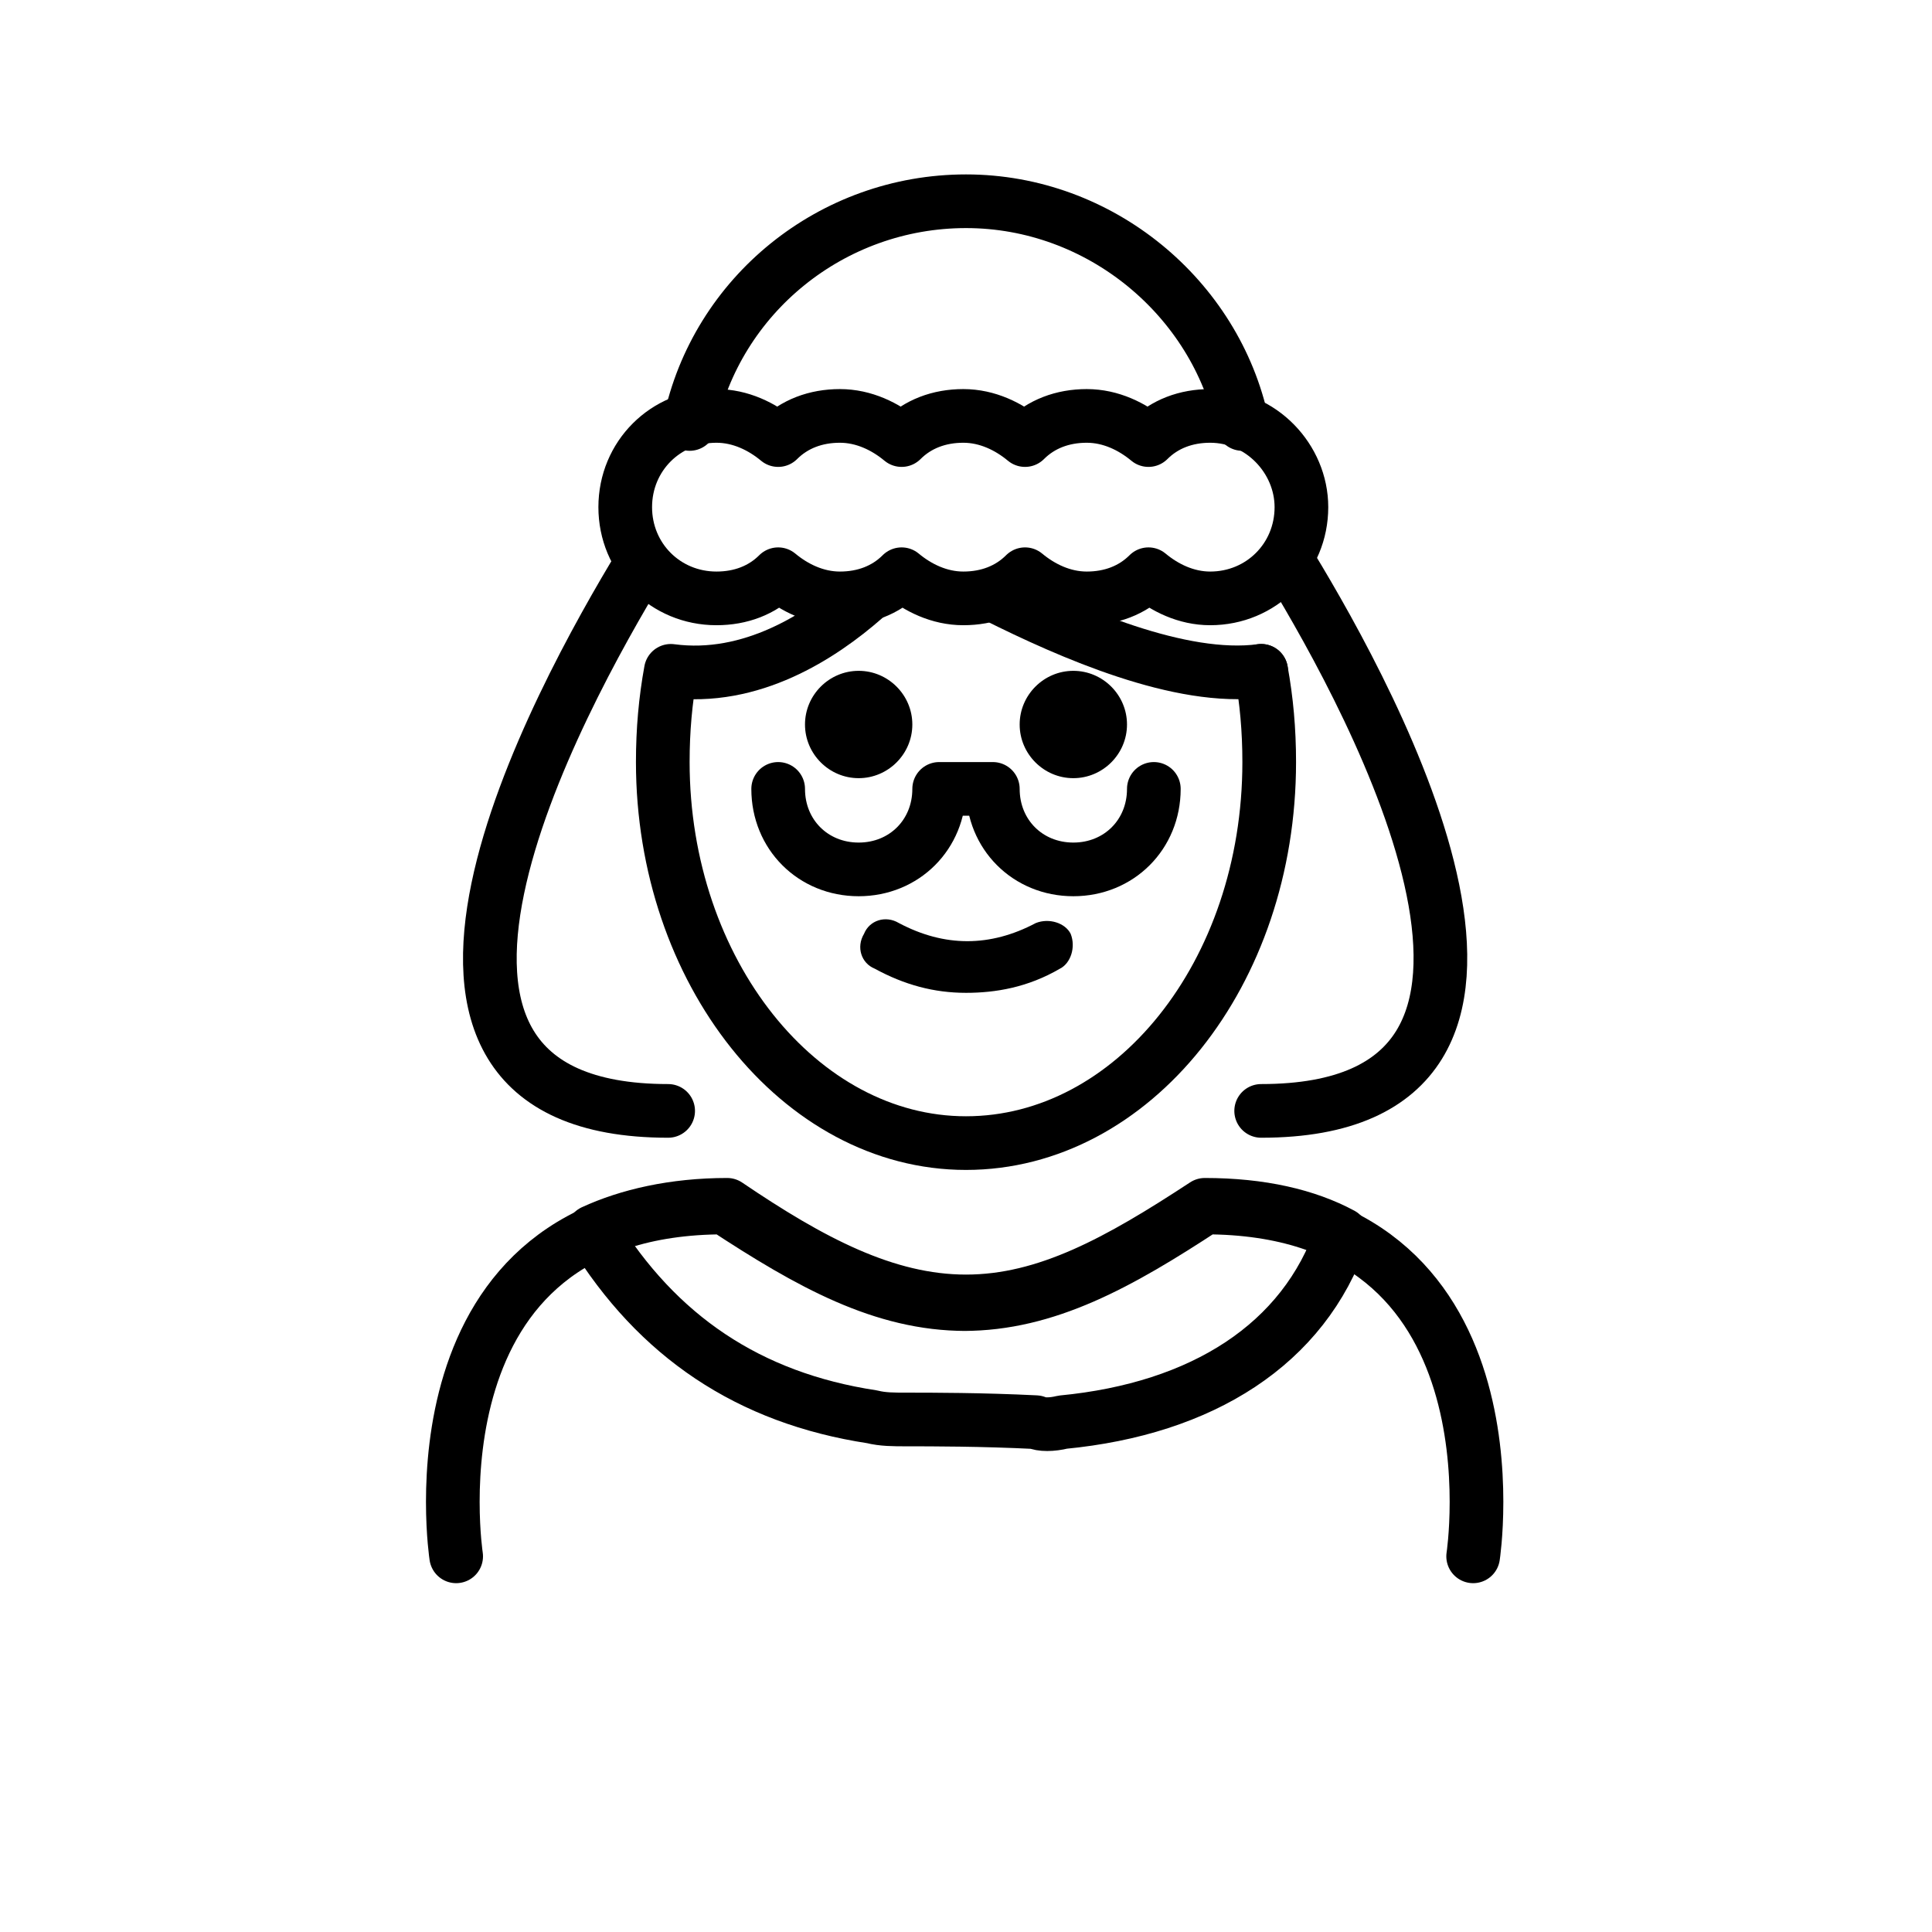 <?xml version="1.0" encoding="utf-8"?>
<!-- Generator: Adobe Illustrator 21.1.0, SVG Export Plug-In . SVG Version: 6.00 Build 0)  -->
<svg version="1.1" id="emoji" xmlns="http://www.w3.org/2000/svg" xmlns:xlink="http://www.w3.org/1999/xlink" x="0px" y="0px"
	 viewBox="0 0 72 72" enable-background="new 0 0 72 72" xml:space="preserve">
<g id="_xD83E__xDD36_">
	<path fill="none" stroke="#000000" stroke-width="2" stroke-linecap="round" stroke-linejoin="round" stroke-miterlimit="10" d="
		M25.7,15.8c1-4.8,5.3-8.3,10.3-8.3s9.3,3.6,10.3,8.3"/>
	<path fill="none" stroke="#000000" stroke-width="2" stroke-linecap="round" stroke-linejoin="round" stroke-miterlimit="10" d="
		M54.9,58c0,0,2-13-10-13c-3.2,2.1-5.9,3.6-9,3.6H36c-3.1,0-5.8-1.5-9-3.6c-12,0-10,13-10,13"/>
	<path fill="none" stroke="#000000" stroke-width="2" stroke-linecap="round" stroke-linejoin="round" stroke-miterlimit="10" d="
		M39.6,53c5.2-0.5,9-2.9,10.4-7c-1.3-0.7-3-1.1-5.1-1.1c-3.2,2.1-5.9,3.6-8.9,3.6c-3,0-5.8-1.5-8.9-3.6c-2,0-3.7,0.4-5,1
		c2.4,3.9,5.8,6.2,10.4,6.9c0.4,0.1,0.8,0.1,1.3,0.1c0.9,0,2.8,0,4.8,0.1C38.8,53.1,39.2,53.1,39.6,53z"/>
	<path fill="none" stroke="#000000" stroke-width="2" stroke-linecap="round" stroke-linejoin="round" stroke-miterlimit="10" d="
		M23.9,21c-3.1,5.1-11.5,20.4,1,20.4"/>
	<path fill="none" stroke="#000000" stroke-width="2" stroke-linecap="round" stroke-linejoin="round" stroke-miterlimit="10" d="
		M47,41.4c12.5,0,4.2-15.2,1.1-20.3"/>
	<path fill="none" stroke="#000000" stroke-width="2" stroke-linecap="round" stroke-linejoin="round" stroke-miterlimit="10" d="
		M32.2,22.3c-1.6,1.4-4.2,3.1-7.2,2.7l0,0c-0.2,1.1-0.3,2.2-0.3,3.4c0,7.8,5.1,14.2,11.3,14.2s11.3-6.3,11.3-14.2
		c0-1.2-0.1-2.3-0.3-3.4"/>
	
		<path fill="#FCEA2C" stroke="#000000" stroke-width="2" stroke-linecap="round" stroke-linejoin="round" stroke-miterlimit="10" d="
		M47,25c-3,0.4-7.1-1.4-9.9-2.8"/>
	<path d="M42,27c0,1.1-0.9,2-2,2s-2-0.9-2-2c0-1.1,0.9-2,2-2S42,25.9,42,27"/>
	<path d="M34,27c0,1.1-0.9,2-2,2s-2-0.9-2-2c0-1.1,0.9-2,2-2S34,25.9,34,27"/>
	<path d="M36,37c-1.2,0-2.3-0.3-3.4-0.9c-0.5-0.2-0.7-0.8-0.4-1.3c0.2-0.5,0.8-0.7,1.3-0.4c1.7,0.9,3.4,0.9,5.1,0
		c0.5-0.2,1.1,0,1.3,0.4c0.2,0.5,0,1.1-0.4,1.3C38.3,36.8,37.1,37,36,37z"/>
	<path fill="none" stroke="#000000" stroke-width="2" stroke-linecap="round" stroke-linejoin="round" stroke-miterlimit="10" d="
		M29,29.4c0,1.7,1.3,3,3,3c1.7,0,3-1.3,3-3h2c0,1.7,1.3,3,3,3s3-1.3,3-3"/>
	<path fill="none" stroke="#000100" stroke-width="1.5" stroke-linecap="round" stroke-linejoin="round" stroke-miterlimit="10" d="
		M36.5,29.9"/>
	<path fill="none" stroke="#000100" stroke-width="1.5" stroke-linecap="round" stroke-linejoin="round" stroke-miterlimit="10" d="
		M35.5,29.9"/>
	<path fill="none" stroke="#000000" stroke-width="2" stroke-linecap="round" stroke-linejoin="round" stroke-miterlimit="10" d="
		M45.1,15.5c-0.9,0-1.7,0.3-2.3,0.9c-0.6-0.5-1.4-0.9-2.3-0.9c-0.9,0-1.7,0.3-2.3,0.9c-0.6-0.5-1.4-0.9-2.3-0.9s-1.7,0.3-2.3,0.9
		c-0.6-0.5-1.4-0.9-2.3-0.9c-0.9,0-1.7,0.3-2.3,0.9c-0.6-0.5-1.4-0.9-2.3-0.9c-1.9,0-3.4,1.5-3.4,3.4c0,1.9,1.5,3.4,3.4,3.4
		c0.9,0,1.7-0.3,2.3-0.9c0.6,0.5,1.4,0.9,2.3,0.9c0.9,0,1.7-0.3,2.3-0.9c0.6,0.5,1.4,0.9,2.3,0.9s1.7-0.3,2.3-0.9
		c0.6,0.5,1.4,0.9,2.3,0.9c0.9,0,1.7-0.3,2.3-0.9c0.6,0.5,1.4,0.9,2.3,0.9c1.9,0,3.4-1.5,3.4-3.4C48.5,17.1,47,15.5,45.1,15.5z"/>
</g>
</svg>
